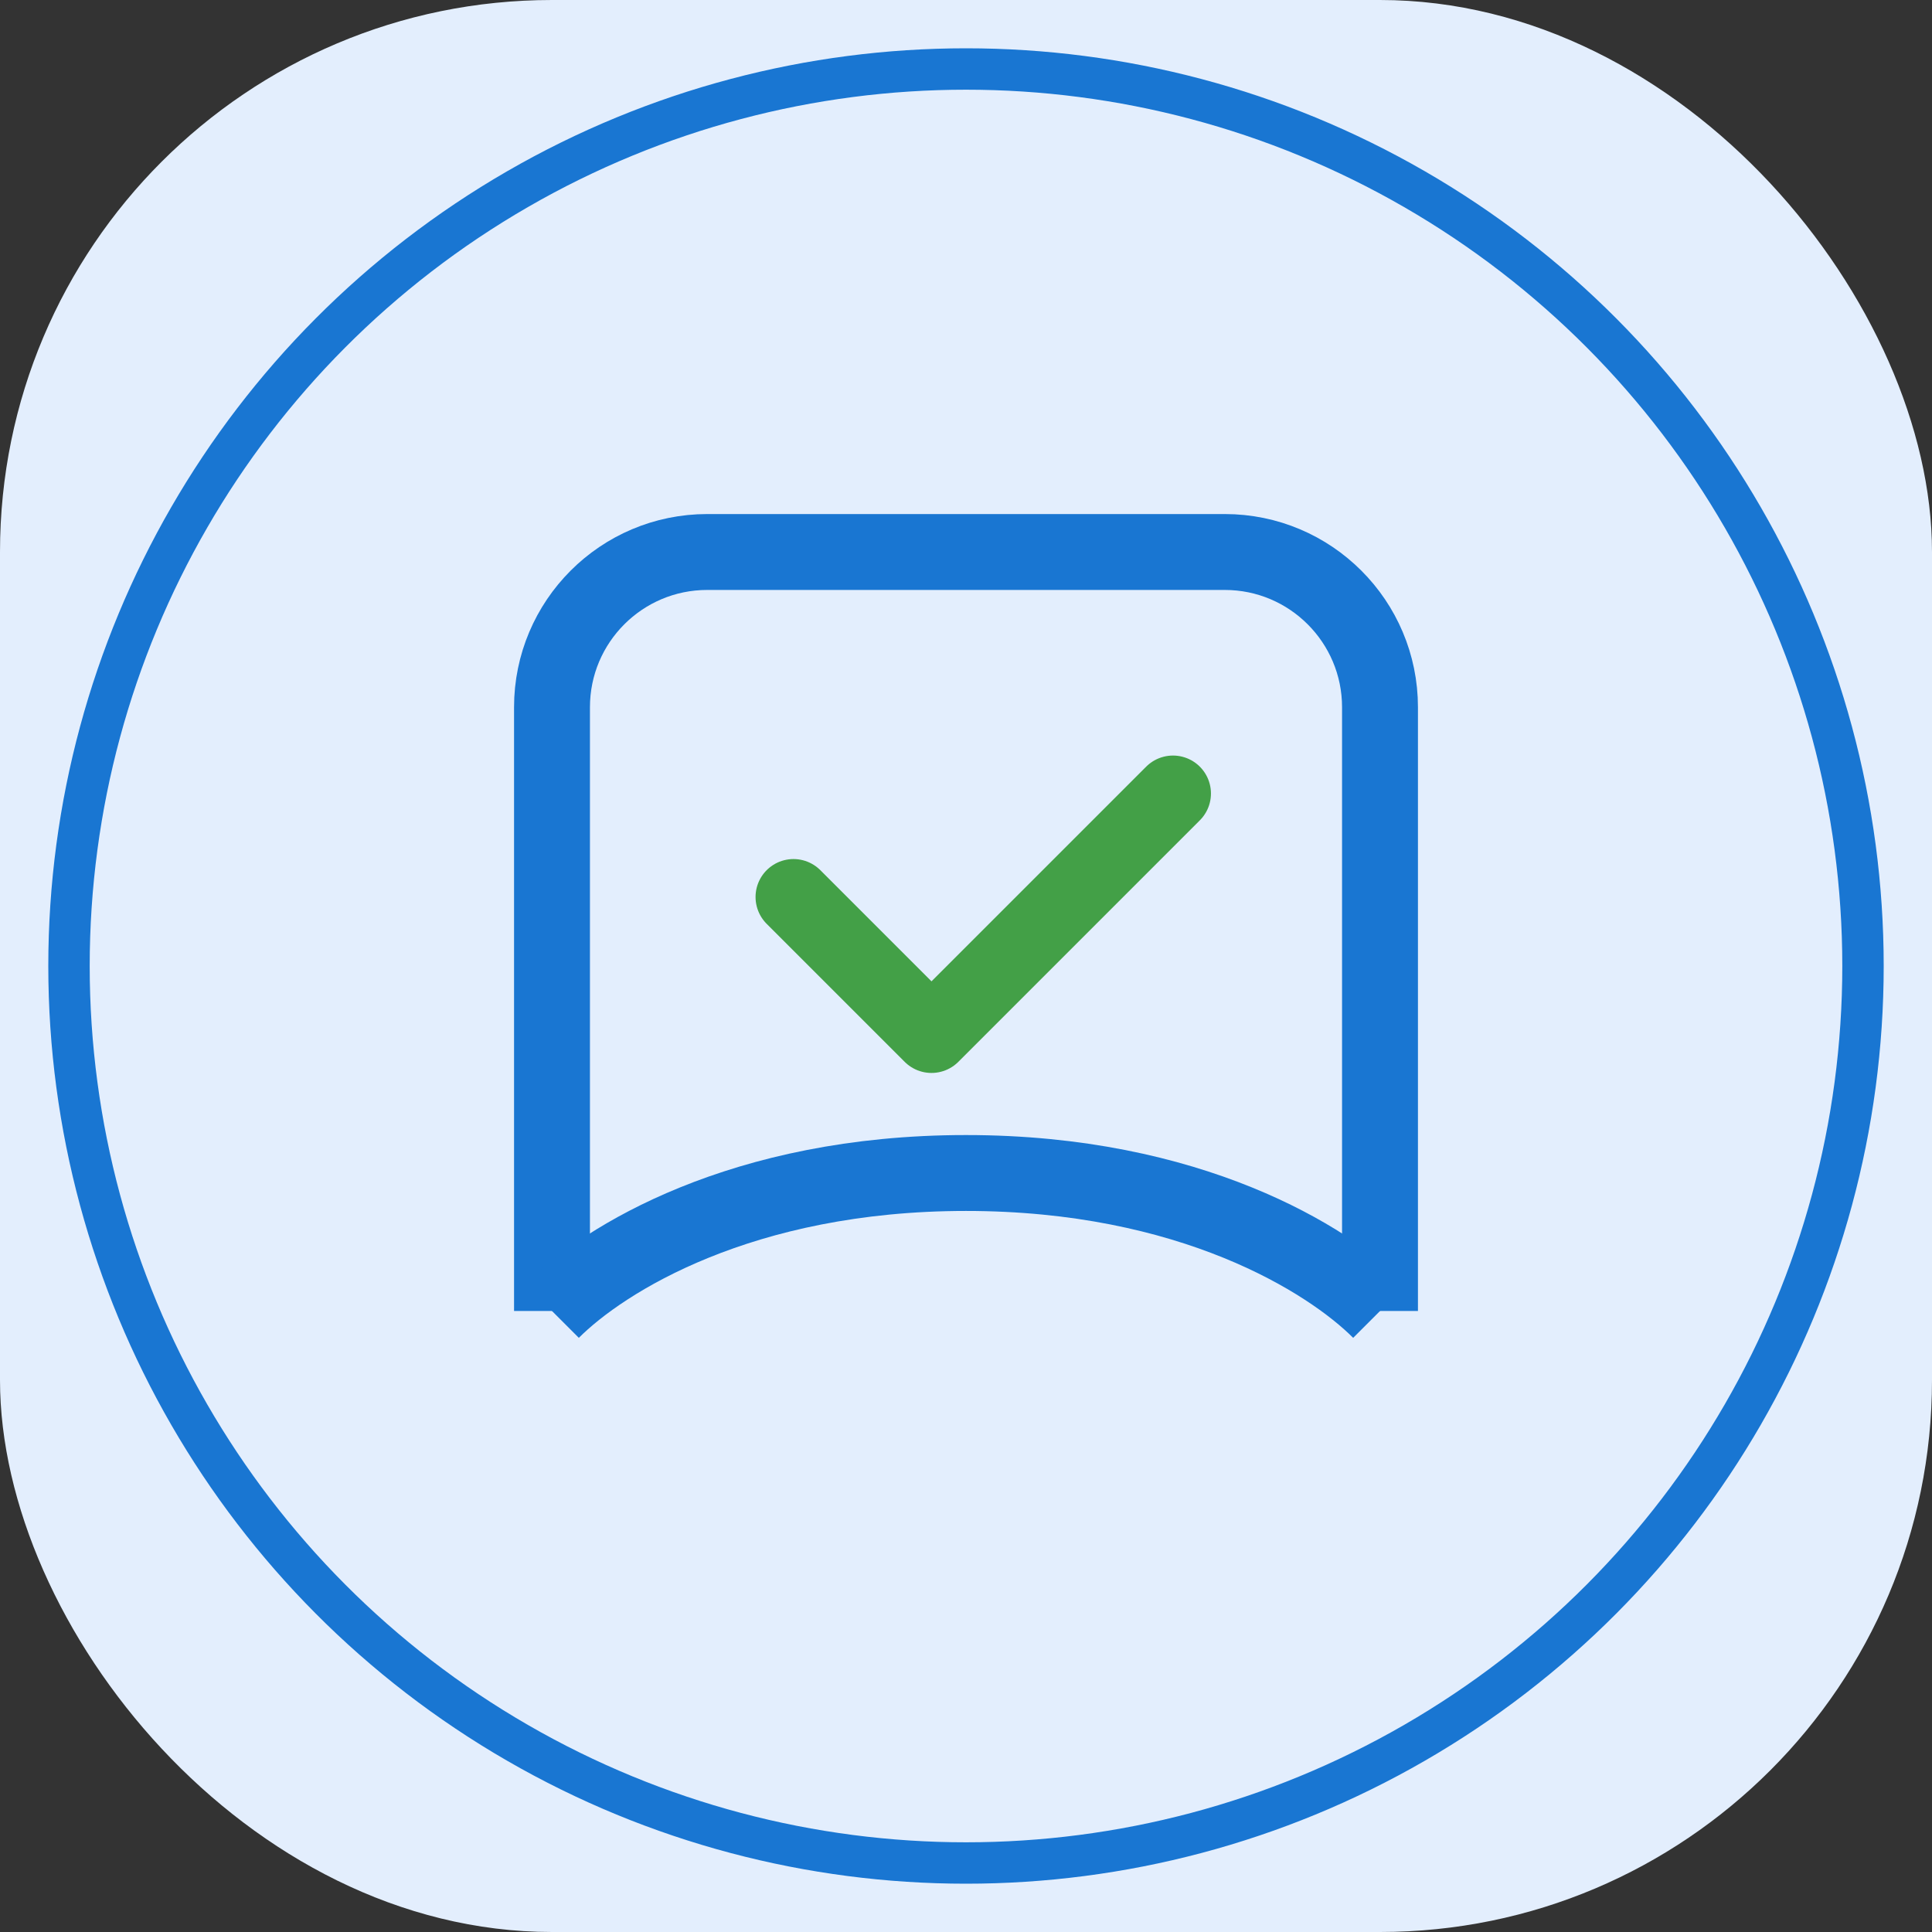 <svg width="56" height="56" viewBox="0 0 56 56" fill="none" xmlns="http://www.w3.org/2000/svg">
  <rect x="0" y="0" width="56" height="56" fill="#333333" stroke="none"/>
  <rect width="56" height="56" rx="16" fill="#e3eefd"/>
  <path d="M16 38V20.5C16 18.015 18.015 16 20.5 16H35.5C37.985 16 40 18.015 40 20.5V38" stroke="#1976d2" stroke-width="2.2" stroke-linejoin="round"/>
  <path d="M16 38C17.5 36.5 21.5 34 28 34C34.5 34 38.5 36.5 40 38" stroke="#1976d2" stroke-width="2.2" stroke-linejoin="round"/>
  <path d="M23 26L27 30L34 23" stroke="#43a047" stroke-width="2.2" stroke-linecap="round" stroke-linejoin="round"/>
  <circle cx="28" cy="28" r="26" stroke="#1976d2" stroke-width="1.2"/>
</svg>
